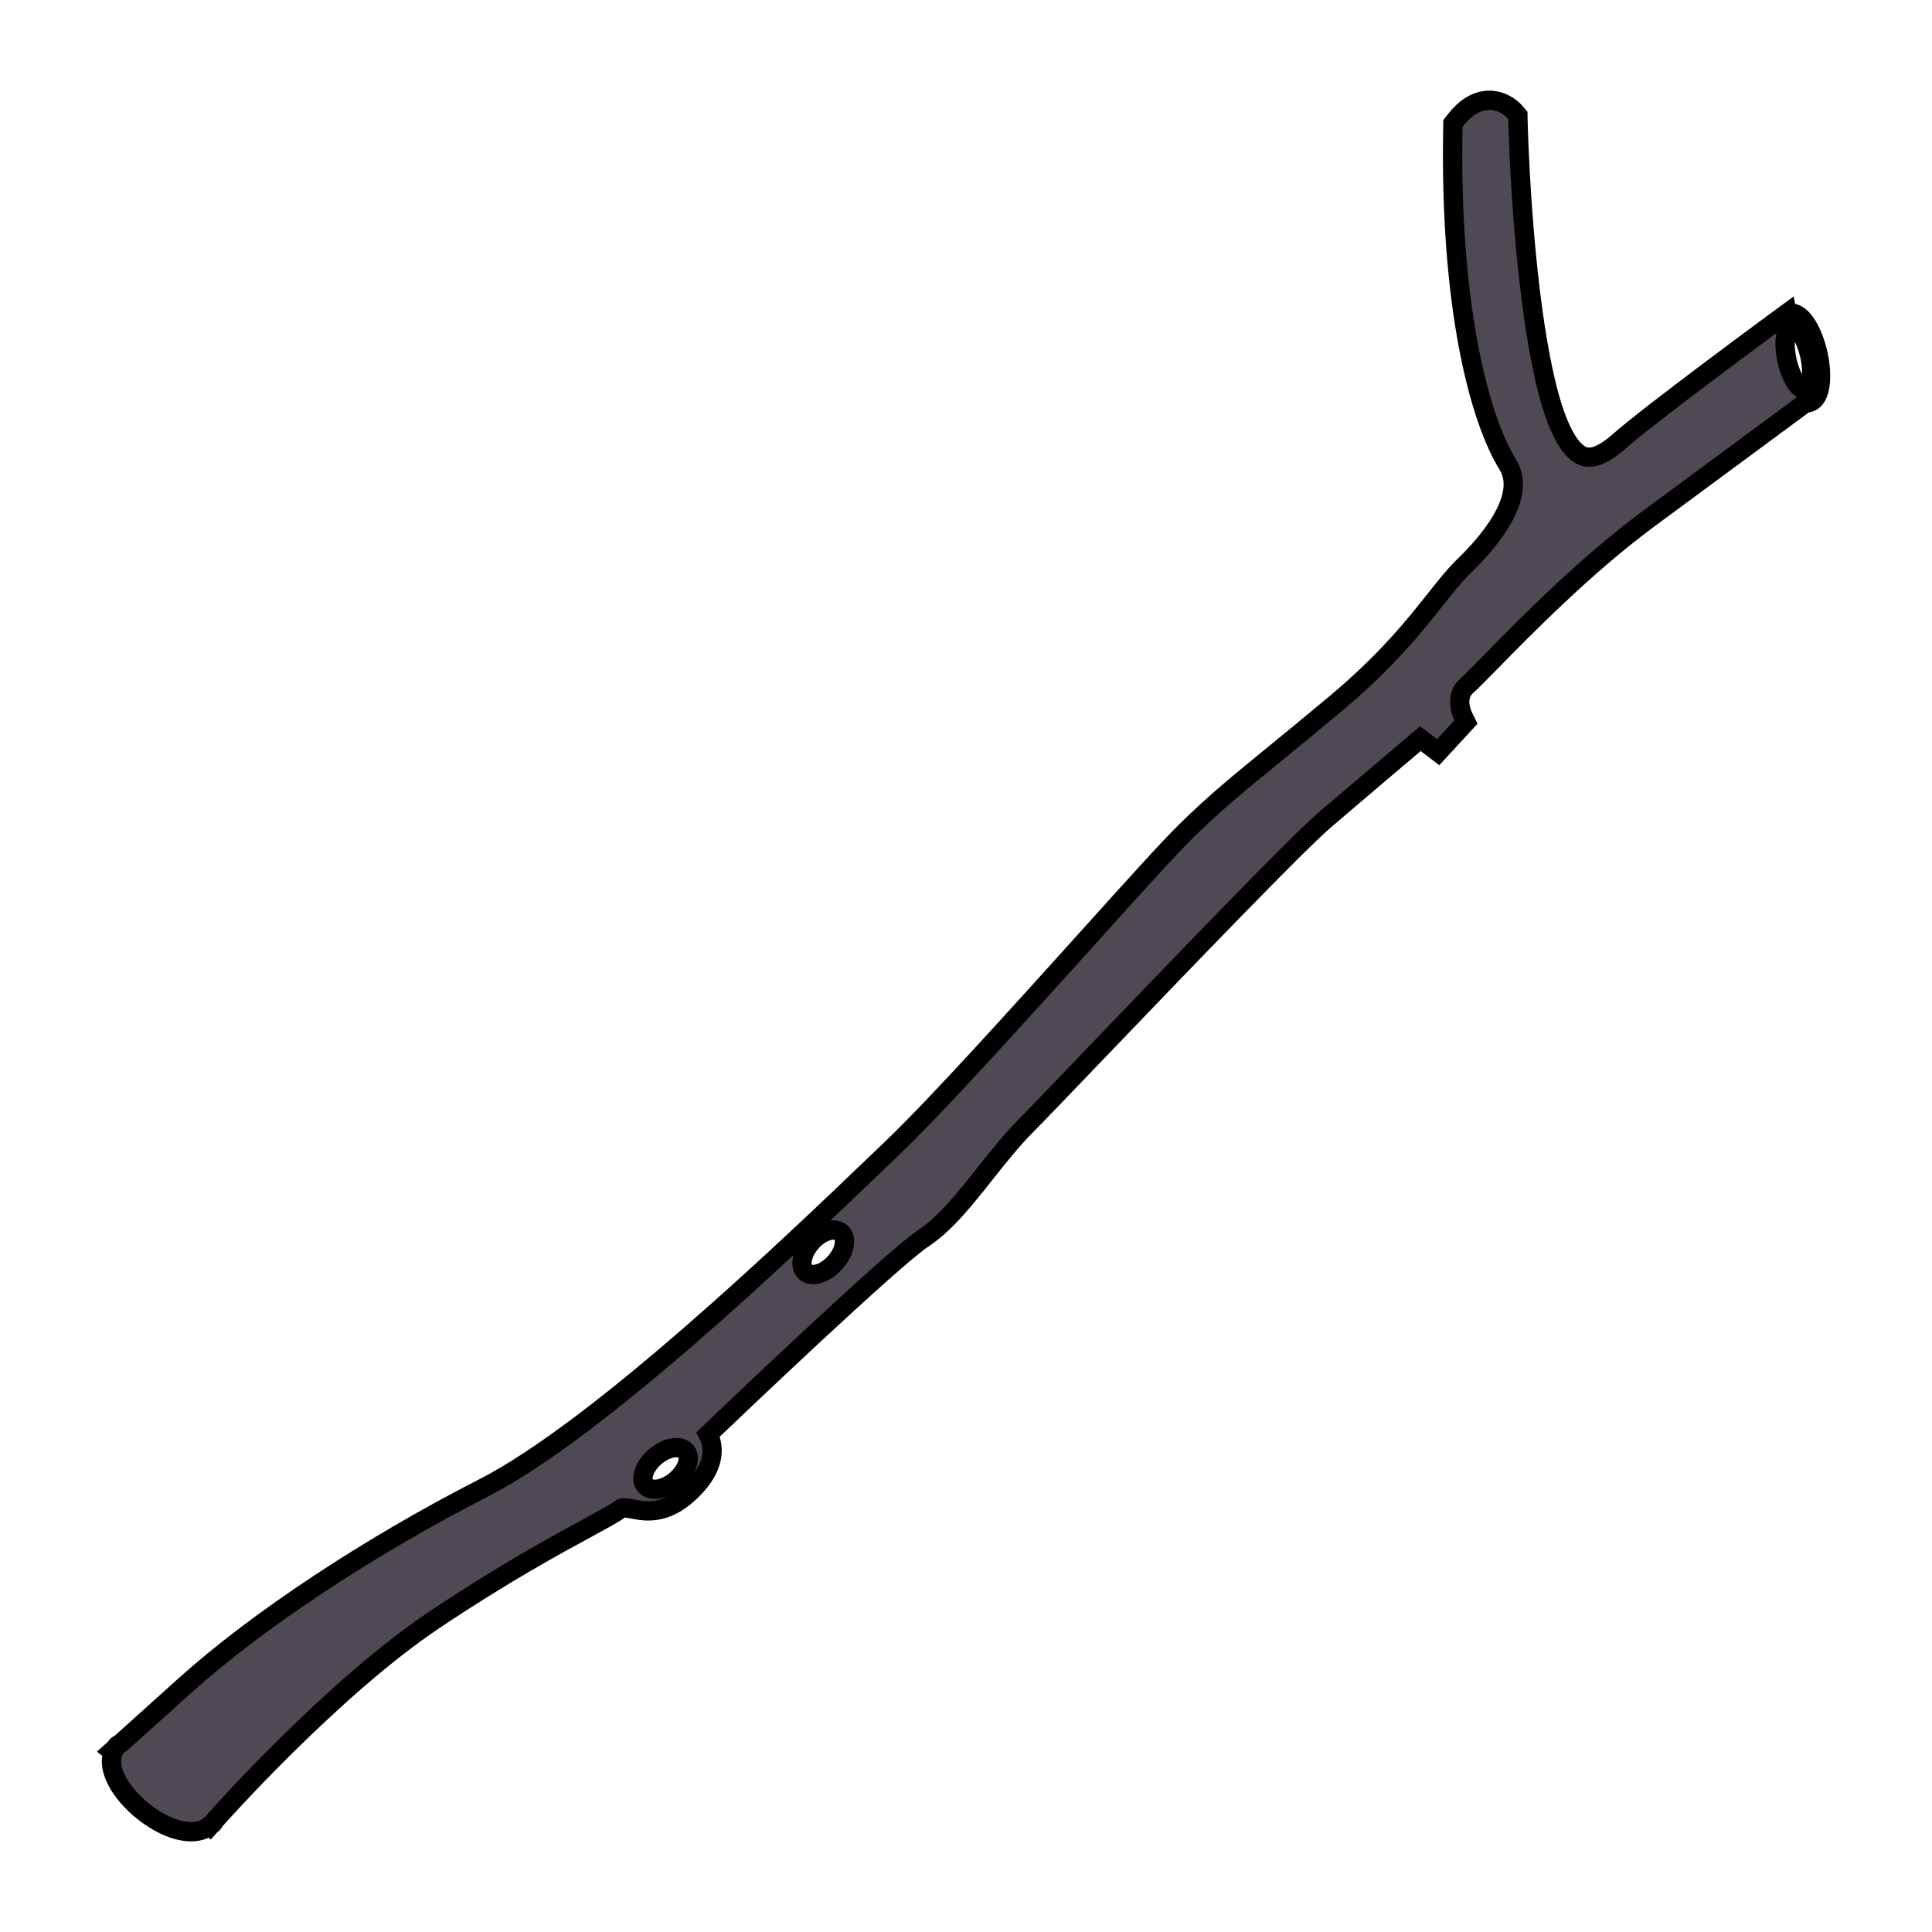 <svg fill="#4F4953" xmlns="http://www.w3.org/2000/svg" xmlns:xlink="http://www.w3.org/1999/xlink" version="1.1" x="0px" y="0px" viewBox="0 0 100 100" enable-background="new 0 0 100 100" xml:space="preserve"><path stroke="black" d="M94.205,19.896c0.059-0.448,0.019-1.013-0.109-1.591c-0.218-0.965-0.637-1.753-1.071-2.004  c-0.189-0.11-0.355-0.107-0.458-0.084c-0.022,0.005-0.041,0.021-0.062,0.029l-0.006-0.031l-0.129,0.095  c-0.02,0.012-0.036,0.024-0.055,0.04l-0.478,0.35c-0.26,0.193-6.434,4.735-8.045,6.159c-1.129,0.991-1.683,0.863-2.001,0.679  c-0.49-0.286-1.206-1.197-1.827-3.92c-1.218-5.325-1.396-13.373-1.396-13.454l-0.003-0.191l-0.124-0.146  c-0.029-0.037-0.197-0.229-0.481-0.395c-0.417-0.242-1.514-0.648-2.647,0.817l-0.11,0.141l-0.003,0.182  c-0.177,9.217,1.355,15.074,2.846,17.48c1.073,1.73-1.205,4.223-2.233,5.212c-0.504,0.485-0.979,1.086-1.531,1.781  c-1.053,1.328-2.494,3.147-5.106,5.338c-1.307,1.095-2.341,1.94-3.254,2.687c-1.849,1.509-3.07,2.506-4.573,3.99  c-0.902,0.887-2.918,3.125-5.251,5.716c-3.389,3.757-7.605,8.437-9.911,10.643l-0.805,0.77  c-4.293,4.116-14.345,13.759-20.358,16.829c-5.919,3.025-11.692,6.844-15.445,10.219l-3.309,2.978  c-0.082,0.059-0.183,0.098-0.249,0.181C6,90.42,5.982,90.46,5.964,90.49l-0.167,0.148l0.062,0.048  c-0.123,0.311-0.167,0.781,0.174,1.453c0.285,0.562,0.78,1.142,1.395,1.628c0.233,0.184,0.476,0.351,0.722,0.493  c1.104,0.643,2.102,0.713,2.676,0.257l0.021,0.016l0.076-0.086c0.033-0.032,0.082-0.043,0.11-0.08  c0.029-0.039,0.043-0.082,0.068-0.122l0.081-0.092c0.061-0.067,5.991-6.75,11.277-10.294c3.603-2.414,6.32-3.888,7.945-4.768  c0.841-0.459,1.398-0.759,1.705-0.987c0.111-0.082,0.235-0.074,0.632,0.002c0.675,0.129,1.697,0.326,2.978-0.888  c0.772-0.734,1.155-1.469,1.137-2.188c-0.009-0.321-0.098-0.585-0.202-0.786c1.741-1.665,9.59-9.132,11.124-10.139  c1.138-0.748,2.145-2.02,3.21-3.362c0.679-0.854,1.379-1.738,2.115-2.479c0.564-0.568,1.963-2.024,3.731-3.871  c4.071-4.244,10.224-10.658,11.74-11.957c1.745-1.495,4.088-3.478,4.946-4.203l0.918,0.701l1.439-1.561l-0.163-0.336  c-0.005-0.009-0.459-0.955,0.189-1.527c0.254-0.223,0.683-0.661,1.276-1.267c1.695-1.73,4.849-4.951,8.132-7.379  c4.411-3.26,7.991-5.901,7.991-5.901l0.149-0.111c0.056,0.001,0.11,0.001,0.15-0.008C93.829,20.796,94.116,20.589,94.205,19.896z   M34.976,76.629c-0.579,0.484-1.282,0.603-1.57,0.261c-0.291-0.344-0.055-1.019,0.523-1.507c0.58-0.484,1.284-0.603,1.573-0.26  C35.79,75.467,35.554,76.139,34.976,76.629z M43.213,65.364c-0.508,0.558-1.188,0.77-1.521,0.472  c-0.333-0.302-0.193-1.004,0.316-1.567c0.51-0.557,1.192-0.77,1.524-0.468C43.865,64.104,43.723,64.802,43.213,65.364z   M93.446,20.146c-0.324,0.072-0.748-0.592-0.948-1.482c-0.199-0.892-0.098-1.674,0.227-1.746c0.322-0.072,0.749,0.592,0.947,1.483  C93.872,19.293,93.771,20.072,93.446,20.146z"></path></svg>
